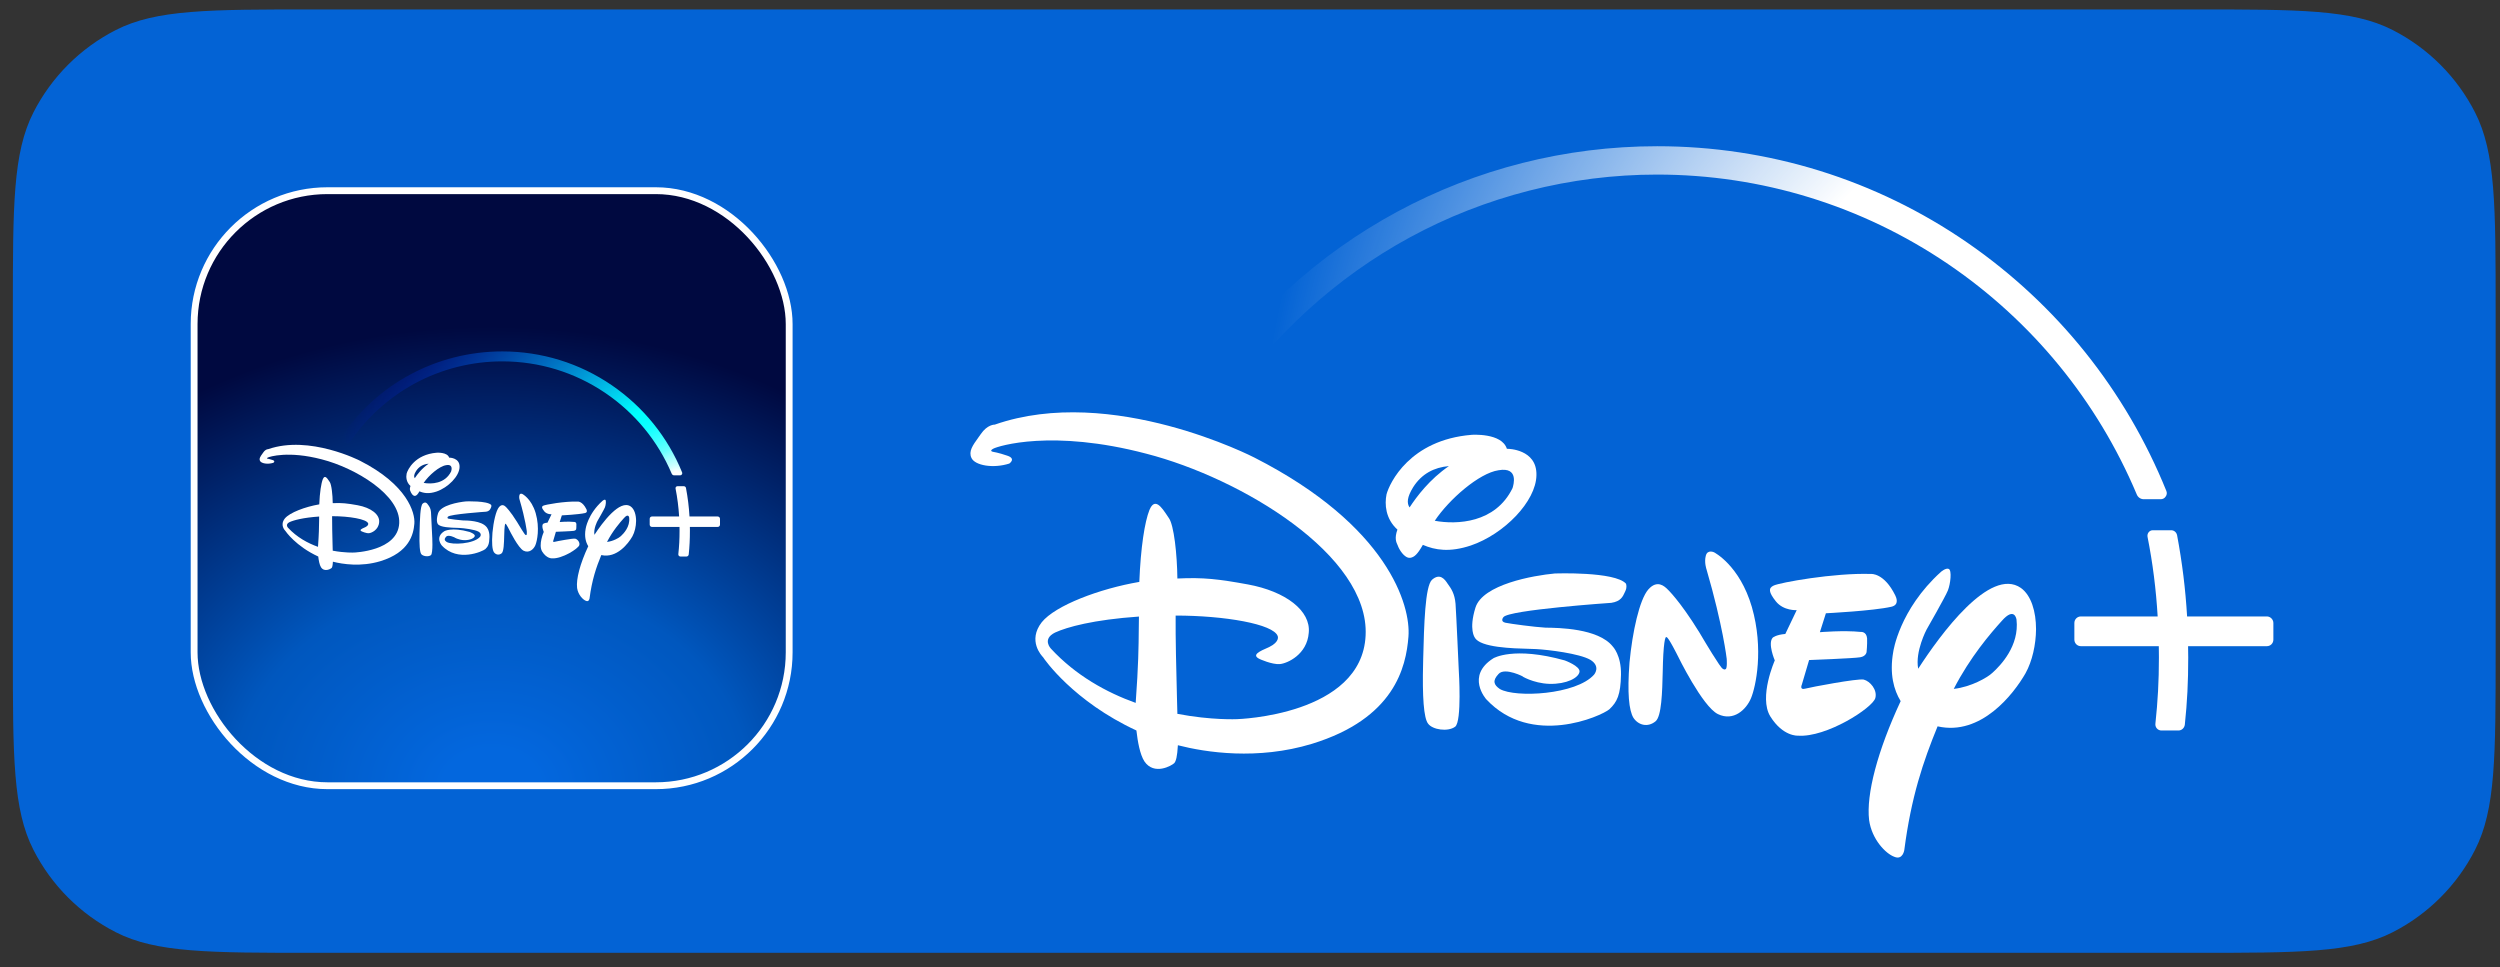 <svg width="106" height="41" viewBox="0 0 106 41" fill="none" xmlns="http://www.w3.org/2000/svg">
<rect x="0" y="0" width="106" height="41" fill="#333333" stroke="none"/>
<path d="M0.545 13.2C0.545 8.72 0.545 6.48 1.417 4.768C2.184 3.263 3.408 2.039 4.913 1.272C6.624 0.4 8.864 0.4 13.345 0.4H93.015C97.495 0.4 99.736 0.4 101.447 1.272C102.952 2.039 104.176 3.263 104.943 4.768C105.815 6.48 105.815 8.72 105.815 13.2V27.6C105.815 32.081 105.815 34.321 104.943 36.032C104.176 37.538 102.952 38.761 101.447 39.528C99.736 40.4 97.495 40.4 93.015 40.4H13.345C8.864 40.4 6.624 40.4 4.913 39.528C3.408 38.761 2.184 37.538 1.417 36.032C0.545 34.321 0.545 32.081 0.545 27.6V13.2Z" fill="#0363D5"/>
<rect x="8.231" y="8.085" width="25.23" height="25.23" rx="5.655" fill="url(#paint0_radial_14972_64666)"/>
<rect x="8.231" y="8.085" width="25.23" height="25.23" rx="5.655" stroke="white" stroke-width="0.29"/>
<path d="M23.822 21.852C23.822 21.852 24.533 21.816 24.803 21.754C24.928 21.726 24.873 21.612 24.863 21.589C24.862 21.587 24.861 21.586 24.861 21.586C24.694 21.248 24.499 21.267 24.499 21.267C23.94 21.248 23.128 21.396 23.04 21.439C22.957 21.477 22.964 21.539 23.073 21.676C23.19 21.818 23.385 21.805 23.385 21.805L23.214 22.16C23.075 22.171 23.026 22.214 23.026 22.214C22.946 22.299 23.056 22.554 23.056 22.554C23.056 22.554 22.812 23.099 22.989 23.387C23.178 23.689 23.402 23.674 23.402 23.674C23.827 23.706 24.525 23.259 24.563 23.113C24.595 22.993 24.486 22.863 24.388 22.839C24.296 22.82 23.597 22.951 23.512 22.974C23.422 22.998 23.462 22.914 23.462 22.914L23.57 22.548C23.57 22.548 24.238 22.524 24.336 22.507C24.426 22.492 24.431 22.428 24.431 22.428C24.431 22.428 24.443 22.323 24.439 22.225C24.43 22.12 24.345 22.13 24.345 22.13C24.086 22.103 23.732 22.133 23.732 22.133L23.822 21.852Z" fill="white"/>
<path d="M22.205 23.353C22.439 23.465 22.629 23.285 22.7 23.116C22.771 22.948 22.895 22.387 22.713 21.758C22.529 21.135 22.146 20.944 22.146 20.944C22.146 20.944 22.047 20.897 22.023 20.997C21.996 21.094 22.034 21.199 22.034 21.199C22.28 22.036 22.336 22.529 22.336 22.529C22.336 22.529 22.347 22.676 22.319 22.683C22.3 22.698 22.278 22.677 22.278 22.677C22.25 22.679 21.98 22.225 21.98 22.225L21.927 22.137C21.629 21.657 21.449 21.494 21.449 21.494L21.447 21.492C21.404 21.451 21.296 21.348 21.163 21.495C21.028 21.648 20.923 22.131 20.88 22.585C20.845 23.04 20.873 23.298 20.938 23.407C21.012 23.518 21.152 23.555 21.268 23.462C21.362 23.39 21.37 23.023 21.378 22.717C21.38 22.623 21.382 22.534 21.387 22.462C21.405 22.154 21.436 22.208 21.436 22.208C21.462 22.203 21.602 22.484 21.602 22.484C21.602 22.484 21.972 23.24 22.205 23.353Z" fill="white"/>
<path d="M20.808 21.542C20.812 21.533 20.816 21.524 20.82 21.516C20.844 21.465 20.832 21.426 20.828 21.415C20.828 21.412 20.828 21.411 20.828 21.411C20.663 21.227 19.764 21.259 19.764 21.259C19.438 21.289 18.681 21.422 18.573 21.768C18.47 22.098 18.563 22.214 18.563 22.214C18.644 22.362 19.132 22.375 19.379 22.381C19.421 22.383 19.456 22.383 19.481 22.385C19.663 22.394 20.13 22.45 20.293 22.544C20.456 22.644 20.349 22.766 20.349 22.766C20.079 23.066 19.173 23.113 18.939 22.98C18.846 22.918 18.824 22.856 18.918 22.756C19.012 22.647 19.316 22.807 19.282 22.794C19.246 22.775 19.43 22.895 19.681 22.903C19.94 22.908 20.119 22.812 20.132 22.723C20.143 22.638 19.91 22.554 19.91 22.554C19.143 22.34 18.841 22.522 18.841 22.522C18.423 22.784 18.734 23.131 18.734 23.131C19.409 23.852 20.456 23.383 20.578 23.282C20.694 23.173 20.747 23.068 20.753 22.767C20.758 22.475 20.629 22.345 20.629 22.345C20.412 22.074 19.806 22.068 19.625 22.066L19.623 22.066C19.454 22.056 19.105 22.01 19.021 21.993C18.937 21.974 18.991 21.91 18.991 21.91C19.064 21.801 20.608 21.696 20.608 21.696C20.749 21.675 20.781 21.603 20.808 21.542Z" fill="white"/>
<path d="M17.863 23.495C17.929 23.585 18.16 23.621 18.269 23.54C18.372 23.462 18.323 22.707 18.323 22.707C18.323 22.707 18.286 21.871 18.274 21.711C18.262 21.558 18.207 21.482 18.16 21.416C18.158 21.414 18.156 21.412 18.154 21.409C18.109 21.34 18.038 21.252 17.922 21.353C17.817 21.448 17.803 22.03 17.79 22.525C17.79 22.547 17.789 22.569 17.788 22.591C17.775 23.094 17.798 23.415 17.863 23.495Z" fill="white"/>
<path fill-rule="evenodd" clip-rule="evenodd" d="M17.785 20.833C17.969 20.912 18.186 20.948 18.503 20.843C18.998 20.676 19.481 20.188 19.486 19.796C19.496 19.406 19.057 19.404 19.057 19.404H19.044C18.967 19.162 18.515 19.195 18.515 19.195C17.59 19.271 17.286 19.912 17.241 20.081C17.211 20.227 17.224 20.445 17.404 20.606C17.357 20.733 17.386 20.795 17.404 20.832C17.406 20.836 17.408 20.841 17.41 20.845C17.424 20.892 17.505 21.036 17.595 21.026C17.657 21.017 17.704 20.974 17.785 20.833ZM17.586 20.276C17.543 20.214 17.546 20.124 17.64 19.974C17.768 19.775 17.953 19.68 18.175 19.661C17.888 19.856 17.693 20.113 17.586 20.276ZM17.963 20.475C18.177 20.156 18.627 19.766 18.918 19.723C19.226 19.669 19.142 19.945 19.129 19.984C19.128 19.987 19.128 19.989 19.128 19.989C18.871 20.512 18.291 20.535 17.963 20.475Z" fill="white"/>
<path fill-rule="evenodd" clip-rule="evenodd" d="M25.495 23.535C26.148 23.683 26.638 23.049 26.812 22.745C26.913 22.563 26.968 22.319 26.97 22.088C26.97 21.828 26.898 21.586 26.743 21.475C26.279 21.154 25.533 22.173 25.204 22.677C25.156 22.42 25.33 22.094 25.33 22.094C25.33 22.094 25.61 21.61 25.649 21.512C25.688 21.415 25.711 21.212 25.662 21.192C25.619 21.171 25.544 21.237 25.544 21.237C24.919 21.799 24.831 22.422 24.831 22.422C24.771 22.758 24.84 22.994 24.942 23.16C24.595 23.901 24.424 24.548 24.469 24.931C24.51 25.221 24.72 25.431 24.846 25.477C24.974 25.531 24.996 25.377 24.996 25.377C25.099 24.585 25.279 24.058 25.495 23.535ZM26.456 21.966C26.651 21.745 26.677 21.946 26.677 21.946C26.722 22.336 26.439 22.629 26.317 22.738C26.242 22.809 25.994 22.95 25.737 22.978C25.983 22.503 26.287 22.152 26.456 21.966Z" fill="white"/>
<path fill-rule="evenodd" clip-rule="evenodd" d="M16.122 23.796C17.359 23.419 17.533 22.655 17.569 22.201C17.607 21.739 17.265 20.55 15.263 19.535C15.263 19.535 13.127 18.436 11.372 19.044C11.372 19.044 11.262 19.038 11.16 19.188C11.149 19.203 11.139 19.218 11.128 19.233C11.042 19.352 10.977 19.442 11.024 19.541C11.076 19.651 11.348 19.7 11.59 19.623C11.59 19.623 11.699 19.55 11.558 19.505C11.425 19.46 11.348 19.449 11.348 19.449C11.348 19.449 11.279 19.438 11.354 19.4C11.423 19.364 12.226 19.105 13.644 19.477C15.065 19.841 16.985 20.987 16.927 22.182C16.871 23.375 15.002 23.428 15.002 23.428C15.002 23.428 14.62 23.447 14.108 23.349C14.106 23.276 14.104 23.194 14.101 23.105C14.091 22.718 14.078 22.214 14.081 21.886C14.813 21.886 15.549 22.011 15.61 22.192C15.61 22.192 15.648 22.274 15.483 22.355C15.331 22.42 15.214 22.473 15.34 22.533C15.34 22.533 15.524 22.617 15.642 22.608C15.755 22.599 16.051 22.465 16.076 22.143C16.109 21.814 15.73 21.526 15.164 21.422C14.729 21.344 14.498 21.315 14.108 21.334C14.104 20.98 14.057 20.535 13.978 20.432C13.973 20.424 13.967 20.415 13.961 20.407C13.871 20.272 13.771 20.121 13.689 20.314C13.618 20.49 13.558 20.875 13.537 21.385C12.941 21.486 12.278 21.736 12.076 21.985C11.86 22.261 12.076 22.486 12.097 22.507C12.114 22.535 12.549 23.162 13.494 23.597C13.513 23.764 13.547 23.951 13.612 24.054C13.759 24.272 14.025 24.118 14.061 24.083C14.087 24.054 14.106 23.983 14.115 23.816C14.535 23.923 15.306 24.041 16.122 23.796ZM12.213 22.377C12.213 22.377 12.076 22.237 12.275 22.139C12.455 22.056 12.849 21.948 13.532 21.901C13.531 21.965 13.53 22.026 13.53 22.086C13.527 22.355 13.524 22.621 13.483 23.186C13.046 23.03 12.586 22.779 12.213 22.377Z" fill="white"/>
<path d="M30.528 22.244V21.997C30.528 21.944 30.483 21.899 30.43 21.899H29.235C29.211 21.492 29.162 21.096 29.085 20.689C29.076 20.646 29.04 20.616 28.997 20.616H28.721C28.697 20.616 28.675 20.627 28.66 20.646C28.645 20.665 28.639 20.689 28.643 20.713C28.721 21.107 28.77 21.496 28.795 21.899H27.645C27.59 21.899 27.547 21.942 27.547 21.997V22.244C27.547 22.299 27.59 22.342 27.645 22.342H28.811C28.813 22.402 28.813 22.456 28.813 22.509C28.813 22.867 28.797 23.162 28.761 23.496C28.757 23.522 28.767 23.548 28.783 23.567C28.8 23.586 28.825 23.597 28.851 23.597H29.106C29.155 23.597 29.196 23.559 29.202 23.509C29.237 23.173 29.252 22.875 29.252 22.509C29.252 22.485 29.252 22.46 29.252 22.434C29.251 22.405 29.25 22.374 29.25 22.342H30.43C30.485 22.342 30.528 22.299 30.528 22.244Z" fill="white"/>
<path d="M28.923 20.033C28.314 18.534 27.284 17.256 25.944 16.337C24.573 15.397 22.965 14.9 21.295 14.9C18.534 14.9 15.971 16.271 14.442 18.569C14.425 18.594 14.421 18.626 14.431 18.654C14.44 18.684 14.463 18.704 14.491 18.714L14.705 18.787C14.718 18.791 14.731 18.793 14.742 18.793C14.782 18.793 14.819 18.772 14.842 18.74C15.543 17.708 16.493 16.851 17.588 16.258C18.719 15.646 20.001 15.322 21.293 15.322C22.856 15.322 24.363 15.783 25.653 16.654C26.912 17.504 27.89 18.691 28.48 20.085C28.497 20.126 28.539 20.155 28.584 20.155H28.839C28.869 20.155 28.897 20.14 28.912 20.115C28.931 20.091 28.934 20.061 28.923 20.033ZM28.531 20.121C28.537 20.125 28.542 20.128 28.548 20.13C28.542 20.126 28.537 20.125 28.531 20.121Z" fill="url(#paint1_radial_14972_64666)"/>
<path d="M77.418 26.003C77.418 26.003 79.43 25.902 80.195 25.726C80.549 25.644 80.394 25.319 80.364 25.256C80.361 25.248 80.359 25.245 80.359 25.245C79.887 24.283 79.335 24.336 79.335 24.336C77.752 24.283 75.453 24.705 75.203 24.828C74.97 24.935 74.991 25.111 75.299 25.501C75.628 25.907 76.18 25.87 76.18 25.87L75.697 26.88C75.304 26.912 75.166 27.035 75.166 27.035C74.938 27.275 75.251 28.002 75.251 28.002C75.251 28.002 74.561 29.557 75.06 30.374C75.596 31.235 76.228 31.192 76.228 31.192C77.433 31.283 79.409 30.011 79.515 29.594C79.605 29.252 79.297 28.884 79.021 28.814C78.761 28.761 76.78 29.135 76.541 29.199C76.287 29.268 76.398 29.028 76.398 29.028L76.706 27.986C76.706 27.986 78.597 27.916 78.873 27.868C79.127 27.826 79.143 27.644 79.143 27.644C79.143 27.644 79.175 27.345 79.165 27.067C79.138 26.767 78.899 26.794 78.899 26.794C78.166 26.719 77.163 26.805 77.163 26.805L77.418 26.003Z" fill="white"/>
<path d="M72.84 30.278C73.504 30.599 74.04 30.086 74.242 29.605C74.444 29.124 74.794 27.526 74.279 25.736C73.759 23.962 72.675 23.417 72.675 23.417C72.675 23.417 72.394 23.284 72.325 23.567C72.251 23.845 72.357 24.144 72.357 24.144C73.052 26.527 73.212 27.932 73.212 27.932C73.212 27.932 73.244 28.349 73.164 28.371C73.111 28.413 73.047 28.355 73.047 28.355C72.968 28.36 72.203 27.067 72.203 27.067L72.054 26.816C71.21 25.448 70.7 24.983 70.7 24.983L70.694 24.977C70.573 24.86 70.269 24.568 69.893 24.988C69.511 25.421 69.213 26.8 69.091 28.093C68.99 29.386 69.07 30.123 69.256 30.433C69.463 30.748 69.861 30.855 70.19 30.588C70.454 30.384 70.479 29.34 70.5 28.468C70.506 28.199 70.512 27.947 70.525 27.74C70.578 26.864 70.663 27.019 70.663 27.019C70.737 27.003 71.135 27.804 71.135 27.804C71.135 27.804 72.182 29.958 72.84 30.278Z" fill="white"/>
<path d="M68.887 25.121C68.898 25.095 68.909 25.07 68.921 25.047C68.987 24.9 68.954 24.79 68.945 24.758C68.942 24.751 68.942 24.748 68.942 24.748C68.475 24.224 65.931 24.315 65.931 24.315C65.007 24.4 62.867 24.78 62.559 25.763C62.267 26.703 62.533 27.035 62.533 27.035C62.76 27.456 64.141 27.493 64.843 27.511C64.96 27.515 65.059 27.517 65.13 27.521C65.645 27.548 66.967 27.708 67.429 27.975C67.891 28.258 67.588 28.606 67.588 28.606C66.824 29.461 64.259 29.594 63.595 29.215C63.335 29.038 63.271 28.862 63.536 28.579C63.802 28.269 64.662 28.723 64.567 28.686C64.466 28.632 64.986 28.974 65.698 28.996C66.431 29.012 66.935 28.739 66.972 28.483C67.004 28.242 66.346 28.002 66.346 28.002C64.174 27.393 63.319 27.911 63.319 27.911C62.135 28.659 63.016 29.648 63.016 29.648C64.928 31.7 67.891 30.364 68.236 30.075C68.565 29.765 68.714 29.466 68.73 28.611C68.746 27.777 68.379 27.409 68.379 27.409C67.765 26.636 66.052 26.618 65.537 26.613L65.533 26.613C65.055 26.586 64.067 26.452 63.829 26.404C63.59 26.351 63.744 26.169 63.744 26.169C63.951 25.859 68.321 25.56 68.321 25.56C68.719 25.499 68.81 25.293 68.887 25.121Z" fill="white"/>
<path d="M60.552 30.684C60.738 30.941 61.391 31.042 61.699 30.812C61.991 30.588 61.853 28.44 61.853 28.44C61.853 28.44 61.747 26.057 61.715 25.603C61.679 25.165 61.525 24.95 61.39 24.763C61.385 24.756 61.38 24.749 61.375 24.742C61.248 24.545 61.046 24.294 60.717 24.582C60.422 24.853 60.38 26.509 60.344 27.921C60.343 27.984 60.341 28.047 60.34 28.109C60.303 29.541 60.366 30.454 60.552 30.684Z" fill="white"/>
<path fill-rule="evenodd" clip-rule="evenodd" d="M60.329 23.102C60.849 23.326 61.465 23.428 62.363 23.129C63.765 22.653 65.13 21.264 65.145 20.147C65.172 19.035 63.929 19.03 63.929 19.03H63.892C63.675 18.341 62.395 18.437 62.395 18.437C59.777 18.651 58.917 20.478 58.789 20.959C58.704 21.376 58.741 21.996 59.251 22.455C59.119 22.817 59.201 22.992 59.251 23.098C59.257 23.111 59.262 23.123 59.267 23.134C59.309 23.267 59.538 23.679 59.793 23.652C59.968 23.625 60.101 23.503 60.329 23.102ZM59.766 21.515C59.644 21.338 59.655 21.082 59.92 20.654C60.281 20.088 60.807 19.816 61.434 19.762C60.621 20.318 60.069 21.05 59.766 21.515ZM60.834 22.081C61.439 21.173 62.713 20.061 63.536 19.939C64.409 19.785 64.17 20.57 64.135 20.684C64.132 20.692 64.131 20.697 64.131 20.697C63.404 22.188 61.763 22.252 60.834 22.081Z" fill="white"/>
<path fill-rule="evenodd" clip-rule="evenodd" d="M82.154 30.797C84.002 31.219 85.388 29.413 85.882 28.547C86.169 28.029 86.323 27.334 86.328 26.677C86.328 25.934 86.126 25.245 85.686 24.929C84.374 24.016 82.261 26.917 81.331 28.355C81.193 27.622 81.687 26.693 81.687 26.693C81.687 26.693 82.478 25.314 82.59 25.036C82.701 24.758 82.765 24.181 82.627 24.122C82.505 24.064 82.292 24.251 82.292 24.251C80.524 25.854 80.275 27.628 80.275 27.628C80.105 28.584 80.301 29.258 80.588 29.728C79.605 31.838 79.122 33.682 79.25 34.772C79.367 35.6 79.961 36.199 80.317 36.327C80.678 36.482 80.742 36.044 80.742 36.044C81.034 33.789 81.544 32.287 82.154 30.797ZM84.873 26.329C85.425 25.699 85.5 26.271 85.5 26.271C85.627 27.382 84.825 28.216 84.48 28.526C84.268 28.729 83.567 29.129 82.839 29.209C83.535 27.858 84.395 26.858 84.873 26.329Z" fill="white"/>
<path fill-rule="evenodd" clip-rule="evenodd" d="M55.624 31.539C59.124 30.465 59.617 28.29 59.718 26.997C59.825 25.683 58.858 22.295 53.192 19.404C53.192 19.404 47.144 16.273 42.178 18.004C42.178 18.004 41.865 17.988 41.578 18.416C41.547 18.46 41.517 18.502 41.487 18.544C41.242 18.884 41.058 19.139 41.191 19.42C41.34 19.735 42.109 19.874 42.794 19.655C42.794 19.655 43.102 19.447 42.704 19.319C42.327 19.19 42.109 19.158 42.109 19.158C42.109 19.158 41.913 19.126 42.125 19.019C42.322 18.918 44.595 18.18 48.609 19.238C52.629 20.275 58.067 23.54 57.902 26.944C57.743 30.342 52.454 30.492 52.454 30.492C52.454 30.492 51.371 30.545 49.921 30.267C49.916 30.06 49.91 29.826 49.903 29.573C49.875 28.471 49.838 27.034 49.847 26.1C51.918 26.1 53.999 26.458 54.175 26.971C54.175 26.971 54.281 27.206 53.813 27.435C53.383 27.622 53.054 27.772 53.41 27.943C53.41 27.943 53.93 28.183 54.265 28.157C54.583 28.13 55.422 27.751 55.491 26.832C55.587 25.896 54.514 25.074 52.911 24.78C51.679 24.555 51.026 24.475 49.921 24.529C49.91 23.519 49.778 22.252 49.554 21.958C49.539 21.935 49.523 21.91 49.506 21.886C49.252 21.504 48.966 21.074 48.737 21.622C48.535 22.124 48.365 23.219 48.307 24.673C46.618 24.961 44.743 25.672 44.17 26.383C43.559 27.168 44.17 27.809 44.228 27.868C44.276 27.948 45.508 29.733 48.184 30.973C48.238 31.448 48.333 31.983 48.519 32.277C48.933 32.897 49.687 32.458 49.788 32.357C49.862 32.277 49.916 32.074 49.942 31.598C51.132 31.903 53.314 32.239 55.624 31.539ZM44.557 27.5C44.557 27.5 44.17 27.099 44.733 26.821C45.243 26.586 46.358 26.276 48.291 26.142C48.288 26.325 48.286 26.497 48.284 26.67C48.277 27.435 48.27 28.193 48.153 29.803C46.915 29.359 45.614 28.643 44.557 27.5Z" fill="white"/>
<path d="M96.391 27.12V26.415C96.391 26.265 96.264 26.137 96.115 26.137H92.733C92.664 24.978 92.526 23.85 92.308 22.691C92.281 22.568 92.18 22.482 92.058 22.482H91.278C91.209 22.482 91.145 22.514 91.102 22.568C91.06 22.621 91.044 22.691 91.055 22.76C91.278 23.882 91.416 24.988 91.485 26.137H88.23C88.076 26.137 87.953 26.26 87.953 26.415V27.12C87.953 27.275 88.076 27.398 88.23 27.398H91.533C91.538 27.569 91.538 27.724 91.538 27.874C91.538 28.894 91.49 29.733 91.389 30.684C91.379 30.759 91.405 30.834 91.453 30.888C91.501 30.941 91.57 30.973 91.644 30.973H92.366C92.504 30.973 92.621 30.866 92.637 30.722C92.738 29.765 92.781 28.916 92.781 27.874C92.781 27.805 92.779 27.734 92.778 27.66C92.777 27.578 92.775 27.491 92.775 27.398H96.115C96.269 27.398 96.391 27.275 96.391 27.12Z" fill="white"/>
<path d="M91.855 20.82C90.129 16.551 87.213 12.912 83.422 10.293C79.54 7.616 74.989 6.2 70.263 6.2C62.446 6.2 55.192 10.106 50.864 16.652C50.817 16.722 50.806 16.812 50.833 16.893C50.859 16.978 50.923 17.037 51.002 17.064L51.608 17.272C51.645 17.283 51.682 17.288 51.714 17.288C51.826 17.288 51.932 17.229 51.995 17.138C53.982 14.199 56.669 11.757 59.77 10.069C62.972 8.327 66.599 7.402 70.258 7.402C74.681 7.402 78.945 8.717 82.599 11.196C86.162 13.617 88.929 16.999 90.601 20.97C90.649 21.087 90.766 21.167 90.893 21.167H91.616C91.701 21.167 91.78 21.125 91.823 21.055C91.876 20.986 91.886 20.9 91.855 20.82ZM51.714 17.106H51.725C51.725 17.106 51.719 17.106 51.714 17.106ZM90.745 21.071C90.761 21.082 90.777 21.093 90.793 21.098C90.777 21.087 90.761 21.082 90.745 21.071Z" fill="url(#paint2_radial_14972_64666)"/>
<defs>
<radialGradient id="paint0_radial_14972_64666" cx="0" cy="0" r="1" gradientUnits="userSpaceOnUse" gradientTransform="translate(20.846 33.46) rotate(-90) scale(25.52 31.685)">
<stop offset="0.066" stop-color="#0367DE"/>
<stop offset="0.347" stop-color="#0057BE"/>
<stop offset="0.769" stop-color="#000940"/>
</radialGradient>
<radialGradient id="paint1_radial_14972_64666" cx="0" cy="0" r="1" gradientUnits="userSpaceOnUse" gradientTransform="translate(28.683 20.145) scale(14.26 14.26)">
<stop stop-color="white"/>
<stop offset="0.01" stop-color="white"/>
<stop offset="0.03" stop-color="#CBFFFF"/>
<stop offset="0.06" stop-color="#96FFFF"/>
<stop offset="0.08" stop-color="#68FFFF"/>
<stop offset="0.11" stop-color="#43FFFF"/>
<stop offset="0.14" stop-color="#25FFFF"/>
<stop offset="0.16" stop-color="#11FFFF"/>
<stop offset="0.19" stop-color="#04FFFF"/>
<stop offset="0.22" stop-color="#00FFFF"/>
<stop offset="1" stop-color="#0000FF" stop-opacity="0"/>
</radialGradient>
<radialGradient id="paint2_radial_14972_64666" cx="0" cy="0" r="1" gradientUnits="userSpaceOnUse" gradientTransform="translate(91.176 21.14) scale(40.365 40.617)">
<stop offset="0.447" stop-color="white"/>
<stop offset="0.938" stop-color="white" stop-opacity="0"/>
</radialGradient>
</defs>
</svg>
